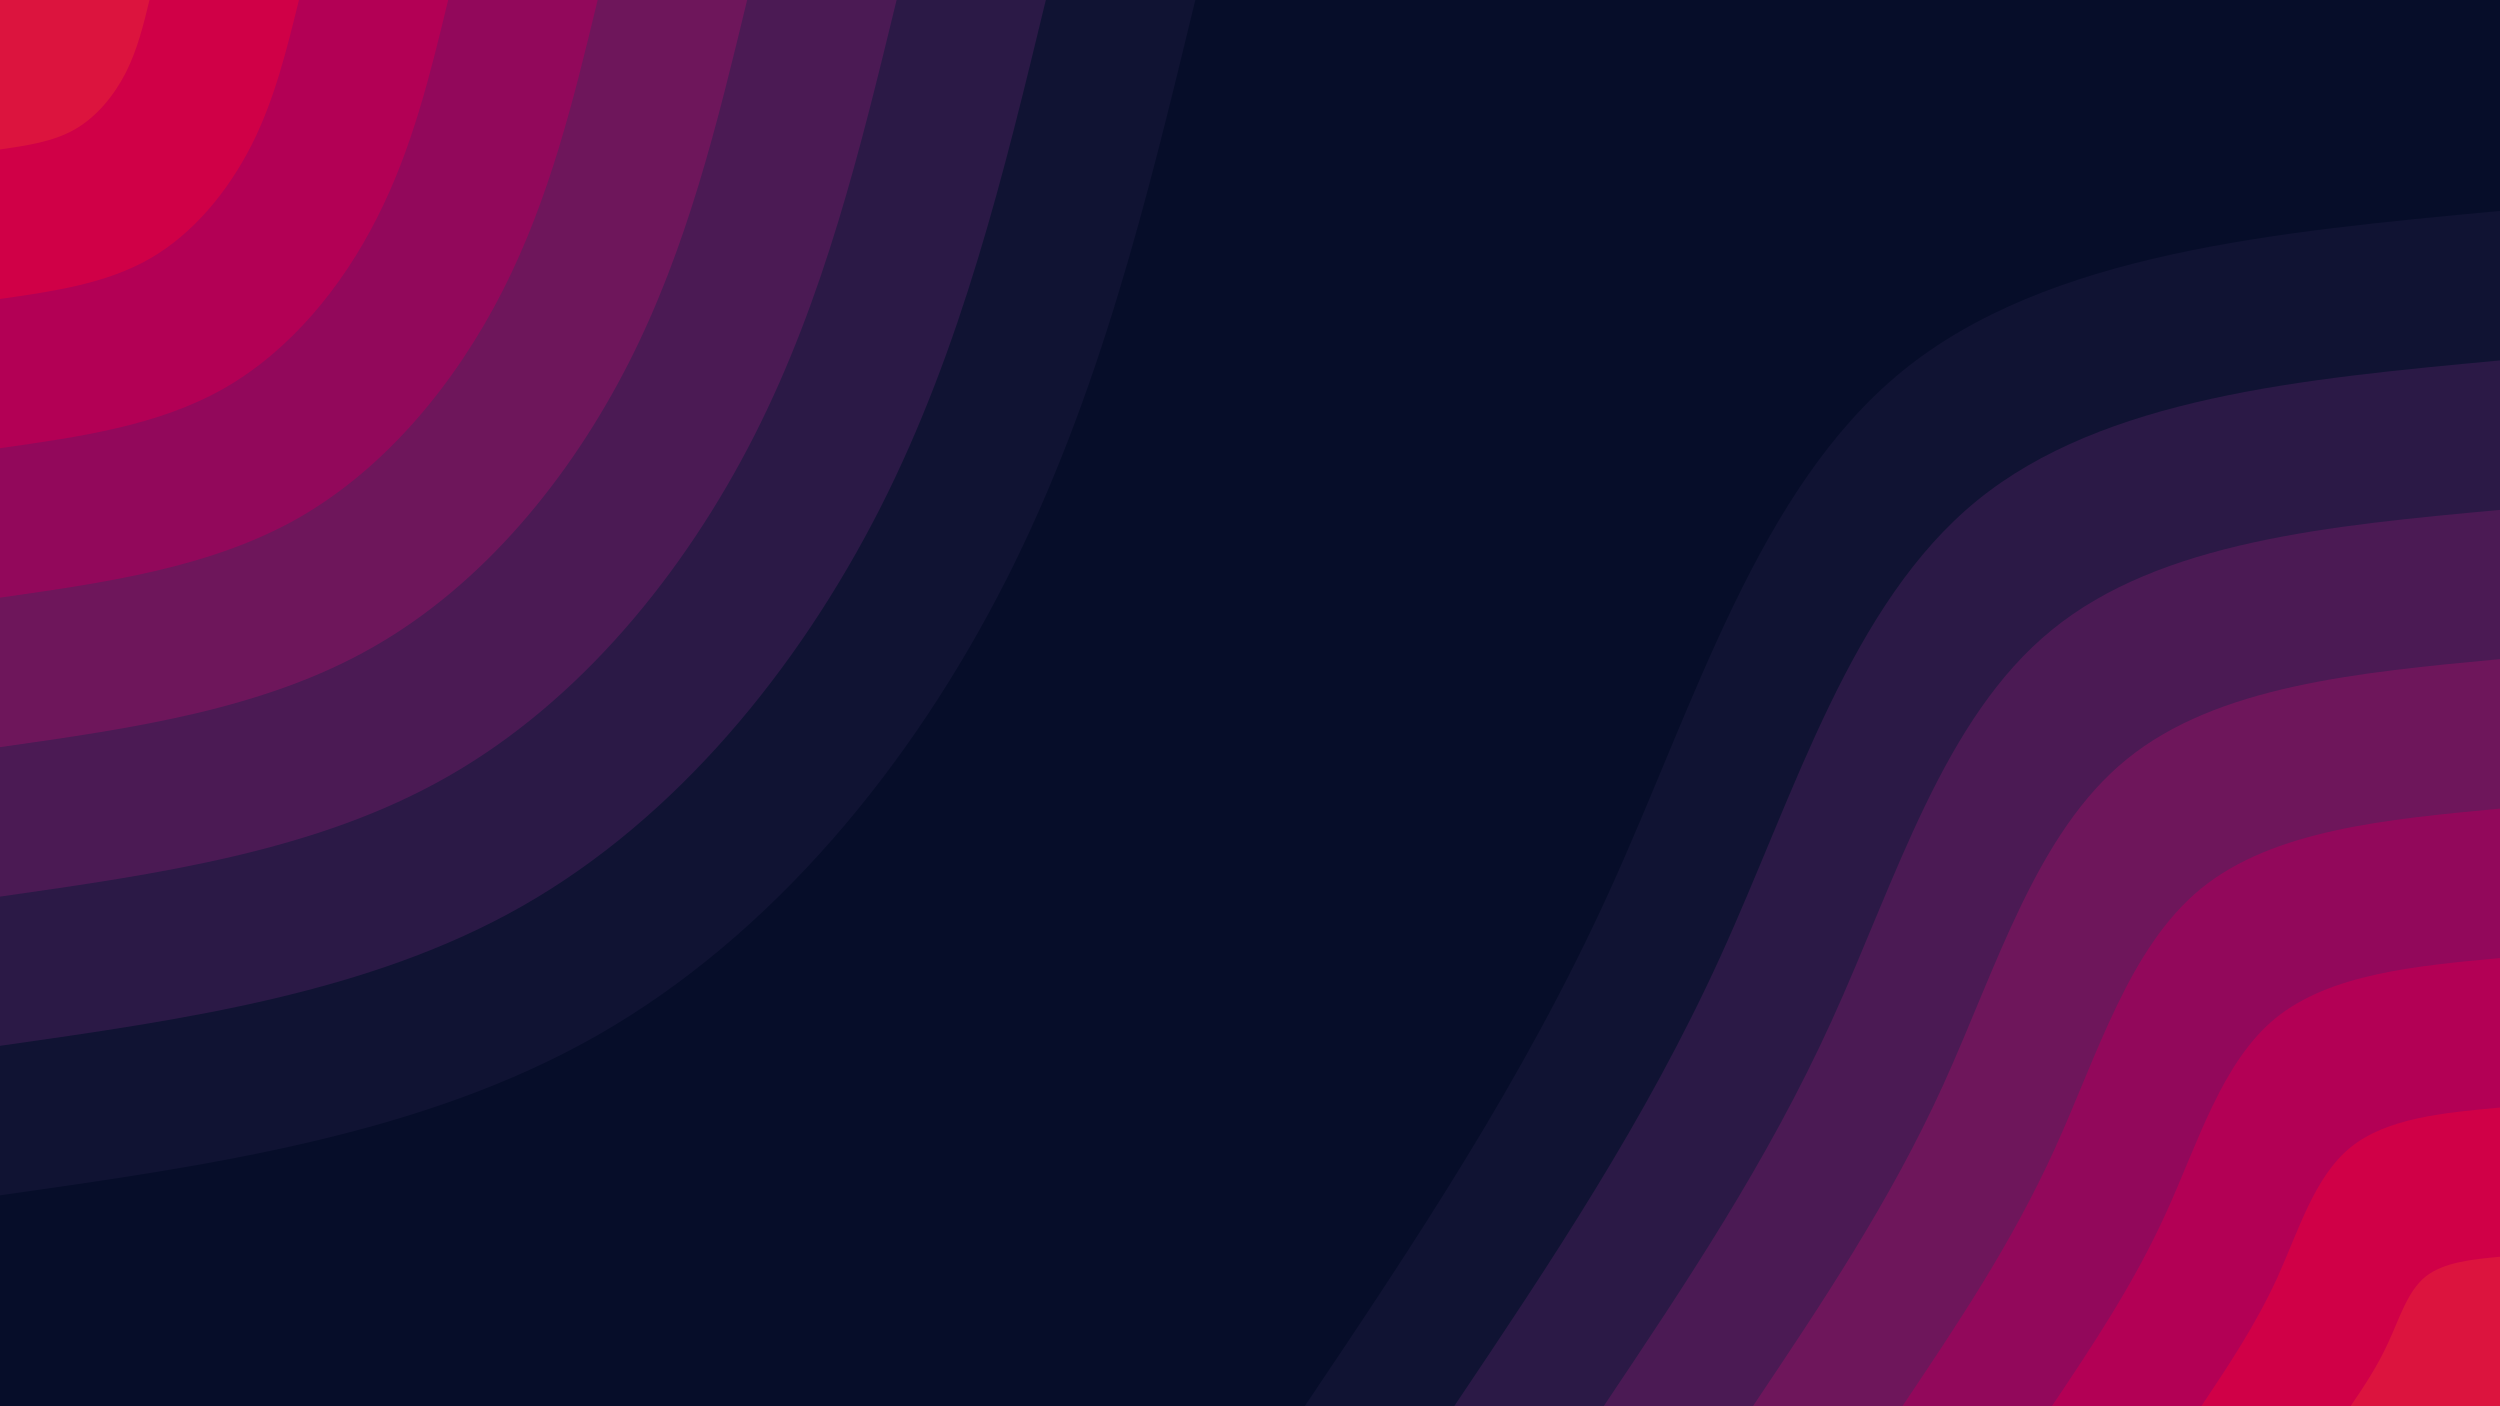 <svg id="visual" viewBox="0 0 960 540" width="960" height="540" xmlns="http://www.w3.org/2000/svg" xmlns:xlink="http://www.w3.org/1999/xlink" version="1.1"><rect x="0" y="0" width="960" height="540" fill="#060d29"></rect><defs><linearGradient id="grad1_0" x1="43.8%" y1="100%" x2="100%" y2="0%"><stop offset="14.444%" stop-color="#dc143e" stop-opacity="1"></stop><stop offset="85.556%" stop-color="#dc143e" stop-opacity="1"></stop></linearGradient></defs><defs><linearGradient id="grad1_1" x1="43.8%" y1="100%" x2="100%" y2="0%"><stop offset="14.444%" stop-color="#dc143e" stop-opacity="1"></stop><stop offset="85.556%" stop-color="#c2004f" stop-opacity="1"></stop></linearGradient></defs><defs><linearGradient id="grad1_2" x1="43.8%" y1="100%" x2="100%" y2="0%"><stop offset="14.444%" stop-color="#a30059" stop-opacity="1"></stop><stop offset="85.556%" stop-color="#c2004f" stop-opacity="1"></stop></linearGradient></defs><defs><linearGradient id="grad1_3" x1="43.8%" y1="100%" x2="100%" y2="0%"><stop offset="14.444%" stop-color="#a30059" stop-opacity="1"></stop><stop offset="85.556%" stop-color="#80105c" stop-opacity="1"></stop></linearGradient></defs><defs><linearGradient id="grad1_4" x1="43.8%" y1="100%" x2="100%" y2="0%"><stop offset="14.444%" stop-color="#5d1958" stop-opacity="1"></stop><stop offset="85.556%" stop-color="#80105c" stop-opacity="1"></stop></linearGradient></defs><defs><linearGradient id="grad1_5" x1="43.8%" y1="100%" x2="100%" y2="0%"><stop offset="14.444%" stop-color="#5d1958" stop-opacity="1"></stop><stop offset="85.556%" stop-color="#3b1a4e" stop-opacity="1"></stop></linearGradient></defs><defs><linearGradient id="grad1_6" x1="43.8%" y1="100%" x2="100%" y2="0%"><stop offset="14.444%" stop-color="#1d173d" stop-opacity="1"></stop><stop offset="85.556%" stop-color="#3b1a4e" stop-opacity="1"></stop></linearGradient></defs><defs><linearGradient id="grad1_7" x1="43.8%" y1="100%" x2="100%" y2="0%"><stop offset="14.444%" stop-color="#1d173d" stop-opacity="1"></stop><stop offset="85.556%" stop-color="#060d29" stop-opacity="1"></stop></linearGradient></defs><defs><linearGradient id="grad2_0" x1="0%" y1="100%" x2="56.3%" y2="0%"><stop offset="14.444%" stop-color="#dc143e" stop-opacity="1"></stop><stop offset="85.556%" stop-color="#dc143e" stop-opacity="1"></stop></linearGradient></defs><defs><linearGradient id="grad2_1" x1="0%" y1="100%" x2="56.3%" y2="0%"><stop offset="14.444%" stop-color="#c2004f" stop-opacity="1"></stop><stop offset="85.556%" stop-color="#dc143e" stop-opacity="1"></stop></linearGradient></defs><defs><linearGradient id="grad2_2" x1="0%" y1="100%" x2="56.3%" y2="0%"><stop offset="14.444%" stop-color="#c2004f" stop-opacity="1"></stop><stop offset="85.556%" stop-color="#a30059" stop-opacity="1"></stop></linearGradient></defs><defs><linearGradient id="grad2_3" x1="0%" y1="100%" x2="56.3%" y2="0%"><stop offset="14.444%" stop-color="#80105c" stop-opacity="1"></stop><stop offset="85.556%" stop-color="#a30059" stop-opacity="1"></stop></linearGradient></defs><defs><linearGradient id="grad2_4" x1="0%" y1="100%" x2="56.3%" y2="0%"><stop offset="14.444%" stop-color="#80105c" stop-opacity="1"></stop><stop offset="85.556%" stop-color="#5d1958" stop-opacity="1"></stop></linearGradient></defs><defs><linearGradient id="grad2_5" x1="0%" y1="100%" x2="56.3%" y2="0%"><stop offset="14.444%" stop-color="#3b1a4e" stop-opacity="1"></stop><stop offset="85.556%" stop-color="#5d1958" stop-opacity="1"></stop></linearGradient></defs><defs><linearGradient id="grad2_6" x1="0%" y1="100%" x2="56.3%" y2="0%"><stop offset="14.444%" stop-color="#3b1a4e" stop-opacity="1"></stop><stop offset="85.556%" stop-color="#1d173d" stop-opacity="1"></stop></linearGradient></defs><defs><linearGradient id="grad2_7" x1="0%" y1="100%" x2="56.3%" y2="0%"><stop offset="14.444%" stop-color="#060d29" stop-opacity="1"></stop><stop offset="85.556%" stop-color="#1d173d" stop-opacity="1"></stop></linearGradient></defs><g transform="translate(960, 540)"><path d="M-459 0C-417 -62.5 -375.1 -125.1 -342.1 -197.5C-309.1 -269.9 -285 -352.3 -229.5 -397.5C-174 -442.7 -87 -450.9 0 -459L0 0Z" fill="#101333"></path><path d="M-401.6 0C-364.9 -54.7 -328.2 -109.4 -299.3 -172.8C-270.4 -236.2 -249.4 -308.2 -200.8 -347.8C-152.2 -387.4 -76.1 -394.5 0 -401.6L0 0Z" fill="#2b1946"></path><path d="M-344.2 0C-312.8 -46.9 -281.3 -93.8 -256.6 -148.1C-231.8 -202.5 -213.8 -264.2 -172.1 -298.1C-130.5 -332.1 -65.2 -338.2 0 -344.2L0 0Z" fill="#4b1a54"></path><path d="M-286.9 0C-260.7 -39.1 -234.4 -78.2 -213.8 -123.4C-193.2 -168.7 -178.1 -220.2 -143.4 -248.4C-108.7 -276.7 -54.4 -281.8 0 -286.9L0 0Z" fill="#6e165b"></path><path d="M-229.5 0C-208.5 -31.3 -187.5 -62.5 -171 -98.8C-154.5 -135 -142.5 -176.1 -114.8 -198.8C-87 -221.4 -43.5 -225.4 0 -229.5L0 0Z" fill="#92085b"></path><path d="M-172.1 0C-156.4 -23.4 -140.7 -46.9 -128.3 -74.1C-115.9 -101.2 -106.9 -132.1 -86.1 -149.1C-65.2 -166 -32.6 -169.1 0 -172.1L0 0Z" fill="#b30055"></path><path d="M-114.7 0C-104.3 -15.6 -93.8 -31.3 -85.5 -49.4C-77.3 -67.5 -71.3 -88.1 -57.4 -99.4C-43.5 -110.7 -21.7 -112.7 0 -114.7L0 0Z" fill="#d00047"></path><path d="M-57.4 0C-52.1 -7.8 -46.9 -15.6 -42.8 -24.7C-38.6 -33.7 -35.6 -44 -28.7 -49.7C-21.7 -55.3 -10.9 -56.4 0 -57.4L0 0Z" fill="#dc143e"></path></g><g transform="translate(0, 0)"><path d="M459 0C440.6 76.1 422.2 152.3 386.2 223C350.3 293.7 296.8 359.1 229.5 397.5C162.2 435.9 81.1 447.5 0 459L0 0Z" fill="#101333"></path><path d="M401.6 0C385.5 66.6 369.4 133.2 338 195.1C306.5 257 259.7 314.2 200.8 347.8C141.9 381.4 71 391.5 0 401.6L0 0Z" fill="#2b1946"></path><path d="M344.3 0C330.4 57.1 316.6 114.2 289.7 167.2C262.7 220.3 222.6 269.3 172.1 298.1C121.7 327 60.8 335.6 0 344.3L0 0Z" fill="#4b1a54"></path><path d="M286.9 0C275.4 47.6 263.9 95.2 241.4 139.4C218.9 183.6 185.5 224.4 143.4 248.4C101.4 272.5 50.7 279.7 0 286.9L0 0Z" fill="#6e165b"></path><path d="M229.5 0C220.3 38.1 211.1 76.1 193.1 111.5C175.1 146.9 148.4 179.5 114.8 198.8C81.1 218 40.6 223.7 0 229.5L0 0Z" fill="#92085b"></path><path d="M172.1 0C165.2 28.5 158.3 57.1 144.8 83.6C131.4 110.2 111.3 134.7 86.1 149.1C60.8 163.5 30.4 167.8 0 172.1L0 0Z" fill="#b30055"></path><path d="M114.8 0C110.1 19 105.5 38.1 96.6 55.7C87.6 73.4 74.2 89.8 57.4 99.4C40.6 109 20.3 111.9 0 114.8L0 0Z" fill="#d00047"></path><path d="M57.4 0C55.1 9.5 52.8 19 48.3 27.9C43.8 36.7 37.1 44.9 28.7 49.7C20.3 54.5 10.1 55.9 0 57.4L0 0Z" fill="#dc143e"></path></g></svg>